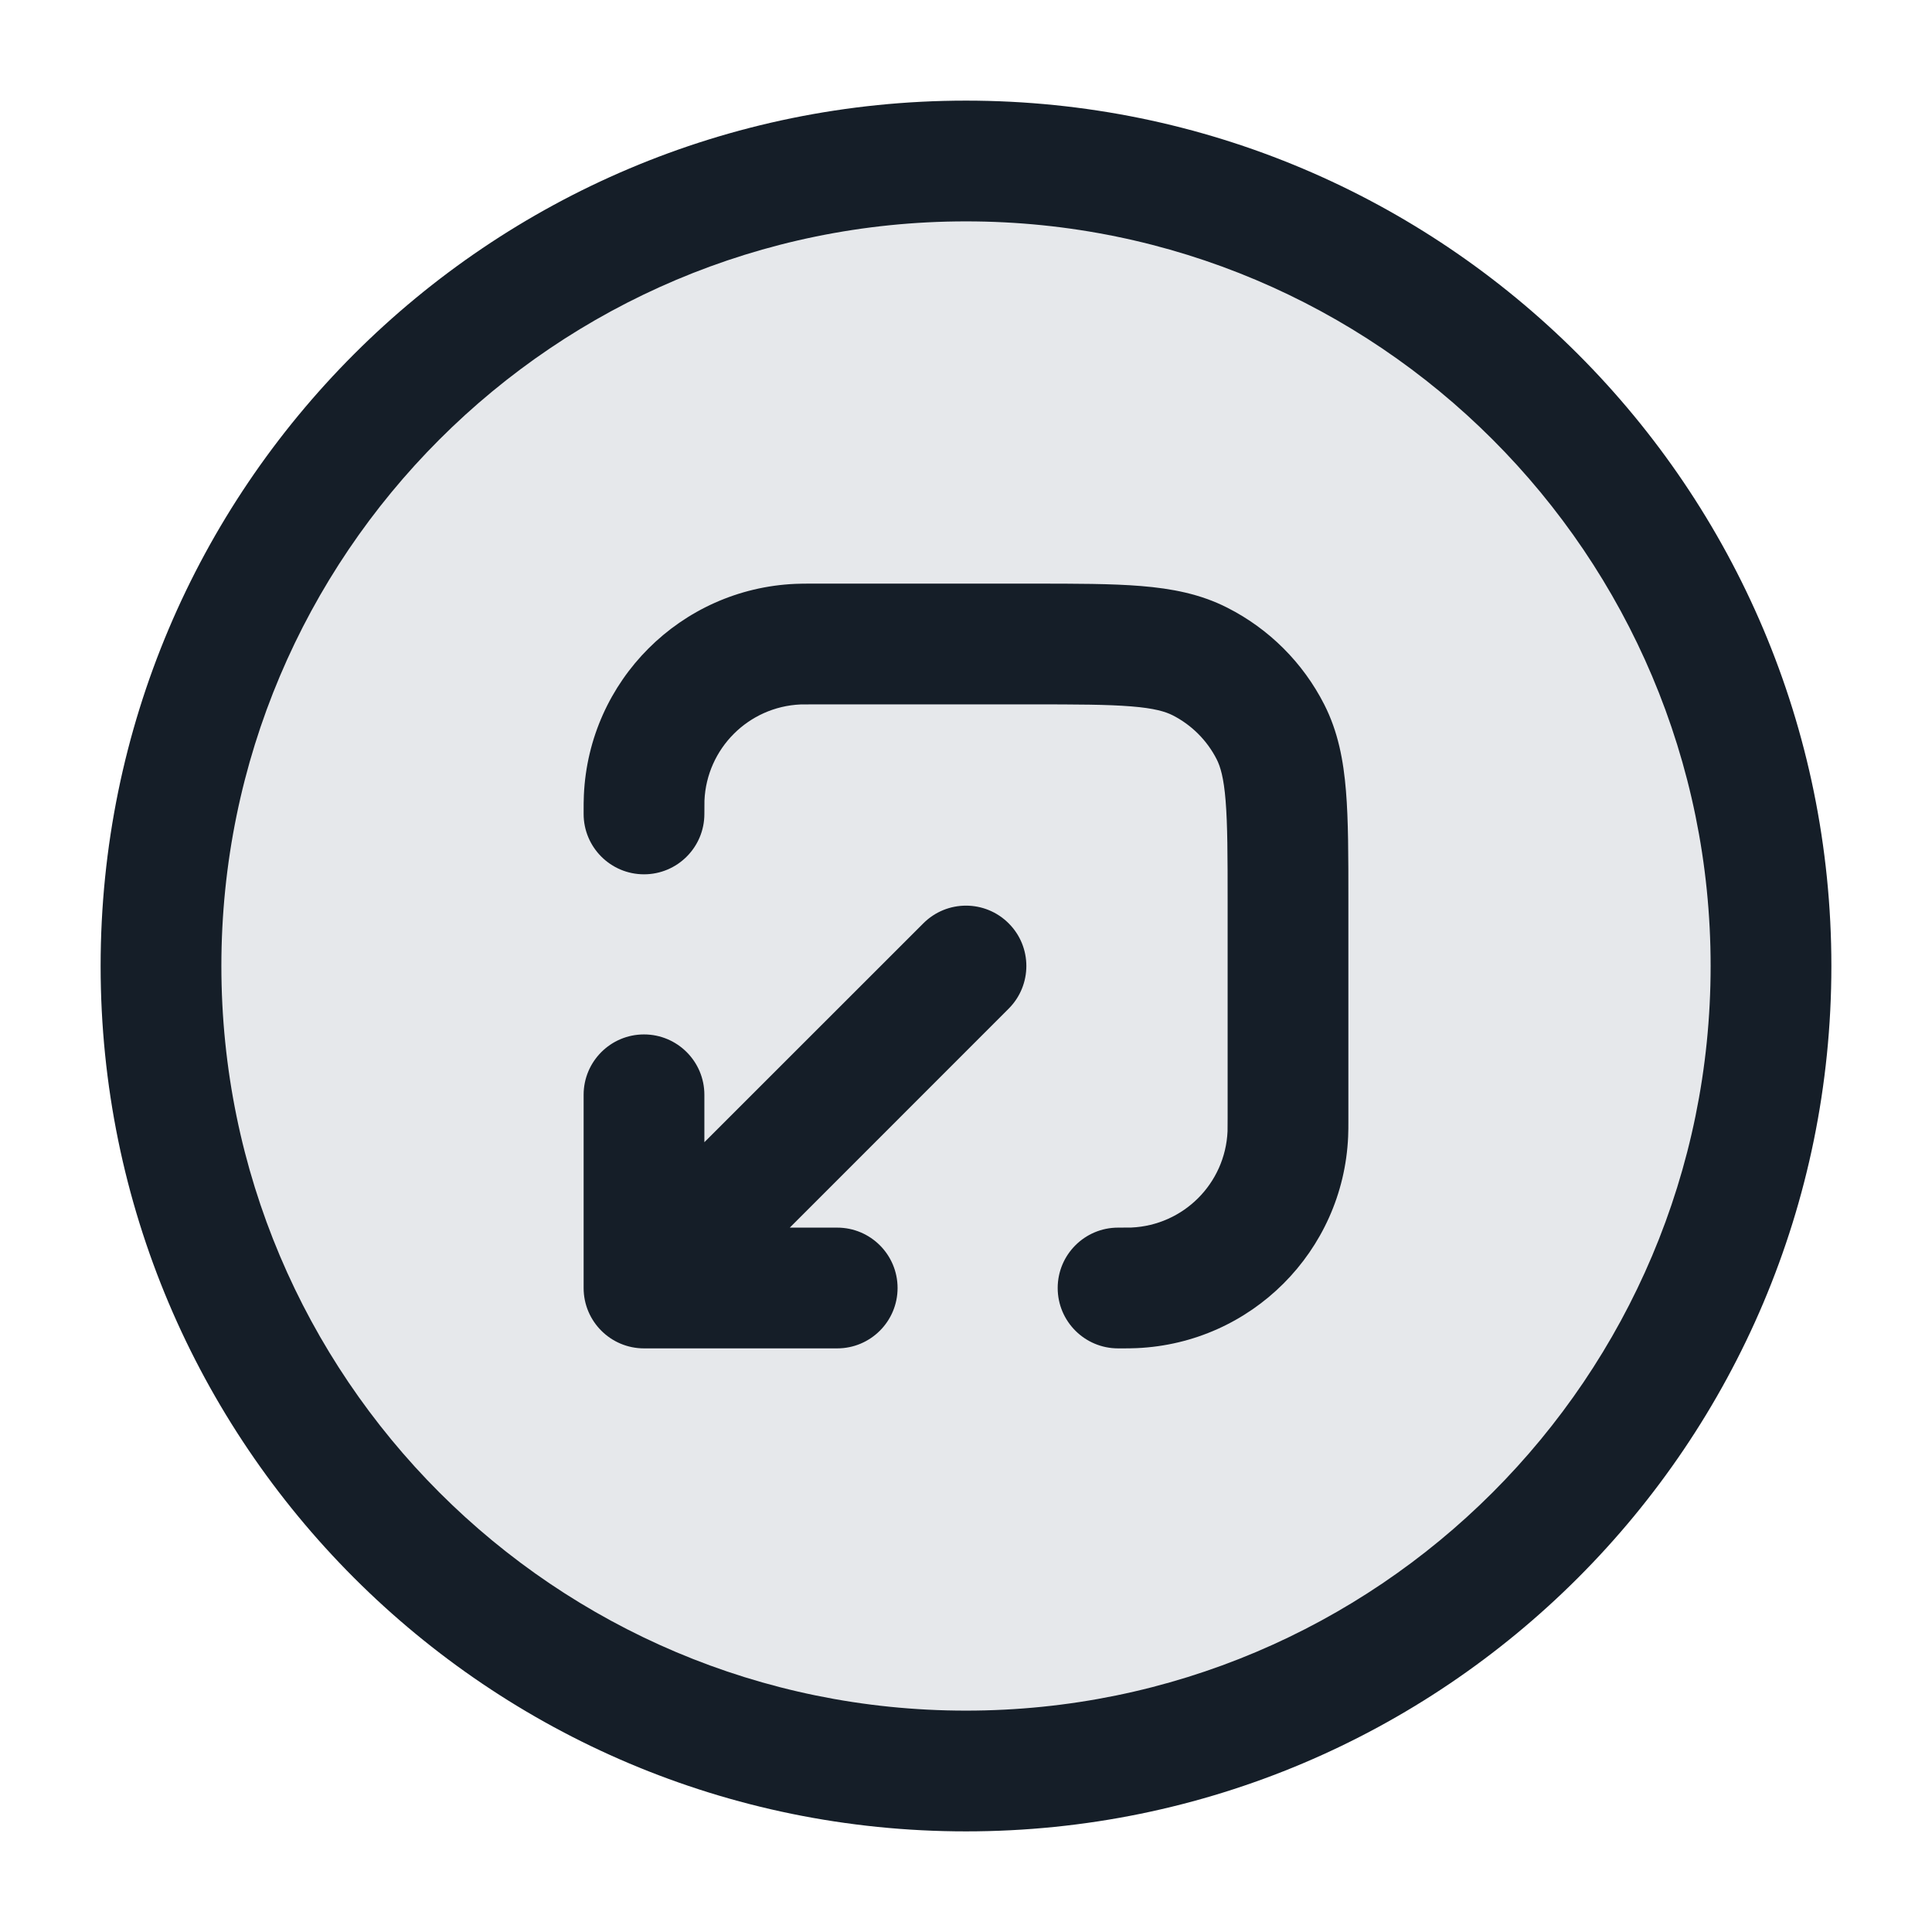 <svg xmlns="http://www.w3.org/2000/svg" viewBox="0 0 24 24">
  <defs/>
  <path fill="#636F7E" opacity="0.16" d="M22,12 A10 10 0 1 1 2,12 A10 10 0 1 1 22,12 Z"/>
  <path fill="#151E28" d="M1.25,12 C1.25,6.063 6.063,1.25 12,1.25 C17.937,1.25 22.75,6.063 22.75,12 C22.75,17.937 17.937,22.75 12,22.75 C6.063,22.75 1.25,17.937 1.25,12 Z M12,2.75 C6.891,2.75 2.75,6.891 2.75,12 C2.75,17.109 6.891,21.25 12,21.25 C17.109,21.25 21.25,17.109 21.25,12 C21.25,6.891 17.109,2.75 12,2.75 Z M13.889,16.75 C13.475,16.75 13.139,16.414 13.139,16 C13.139,15.586 13.475,15.25 13.889,15.25 C14,15.25 14.031,15.25 14.054,15.249 C14.702,15.22 15.22,14.702 15.249,14.054 C15.25,14.031 15.25,14 15.25,13.889 L15.25,11.2 C15.25,10.627 15.249,10.243 15.225,9.947 C15.202,9.66 15.16,9.523 15.114,9.432 C14.994,9.197 14.803,9.006 14.568,8.886 C14.477,8.84 14.34,8.798 14.052,8.775 C13.757,8.751 13.372,8.75 12.8,8.75 L10.111,8.75 C10,8.75 9.969,8.75 9.945,8.751 C9.298,8.779 8.779,9.298 8.751,9.945 C8.75,9.969 8.75,10 8.75,10.111 C8.75,10.525 8.414,10.861 8,10.861 C7.586,10.861 7.25,10.525 7.25,10.111 L7.25,10.094 C7.25,10.007 7.25,9.94 7.253,9.88 C7.315,8.455 8.456,7.315 9.88,7.253 C9.94,7.25 10.007,7.25 10.094,7.25 L12.831,7.25 C13.365,7.25 13.811,7.25 14.175,7.28 C14.555,7.311 14.911,7.378 15.248,7.55 C15.766,7.813 16.187,8.234 16.45,8.751 C16.622,9.089 16.689,9.445 16.72,9.825 C16.75,10.189 16.75,10.635 16.75,11.17 L16.75,13.905 C16.75,13.992 16.75,14.059 16.747,14.12 C16.685,15.544 15.545,16.685 14.12,16.747 C14.062,16.75 13.997,16.75 13.914,16.75 L13.889,16.75 Z M10.4,16.75 L8,16.75 C7.586,16.75 7.25,16.414 7.25,16 L7.25,13.6 C7.25,13.186 7.586,12.85 8,12.85 C8.414,12.85 8.75,13.186 8.75,13.6 L8.75,14.189 L11.47,11.47 C11.763,11.177 12.237,11.177 12.53,11.47 C12.823,11.762 12.823,12.237 12.53,12.53 L9.811,15.25 L10.4,15.25 C10.814,15.25 11.15,15.586 11.15,16 C11.15,16.414 10.814,16.75 10.4,16.75 Z"/>
</svg>

